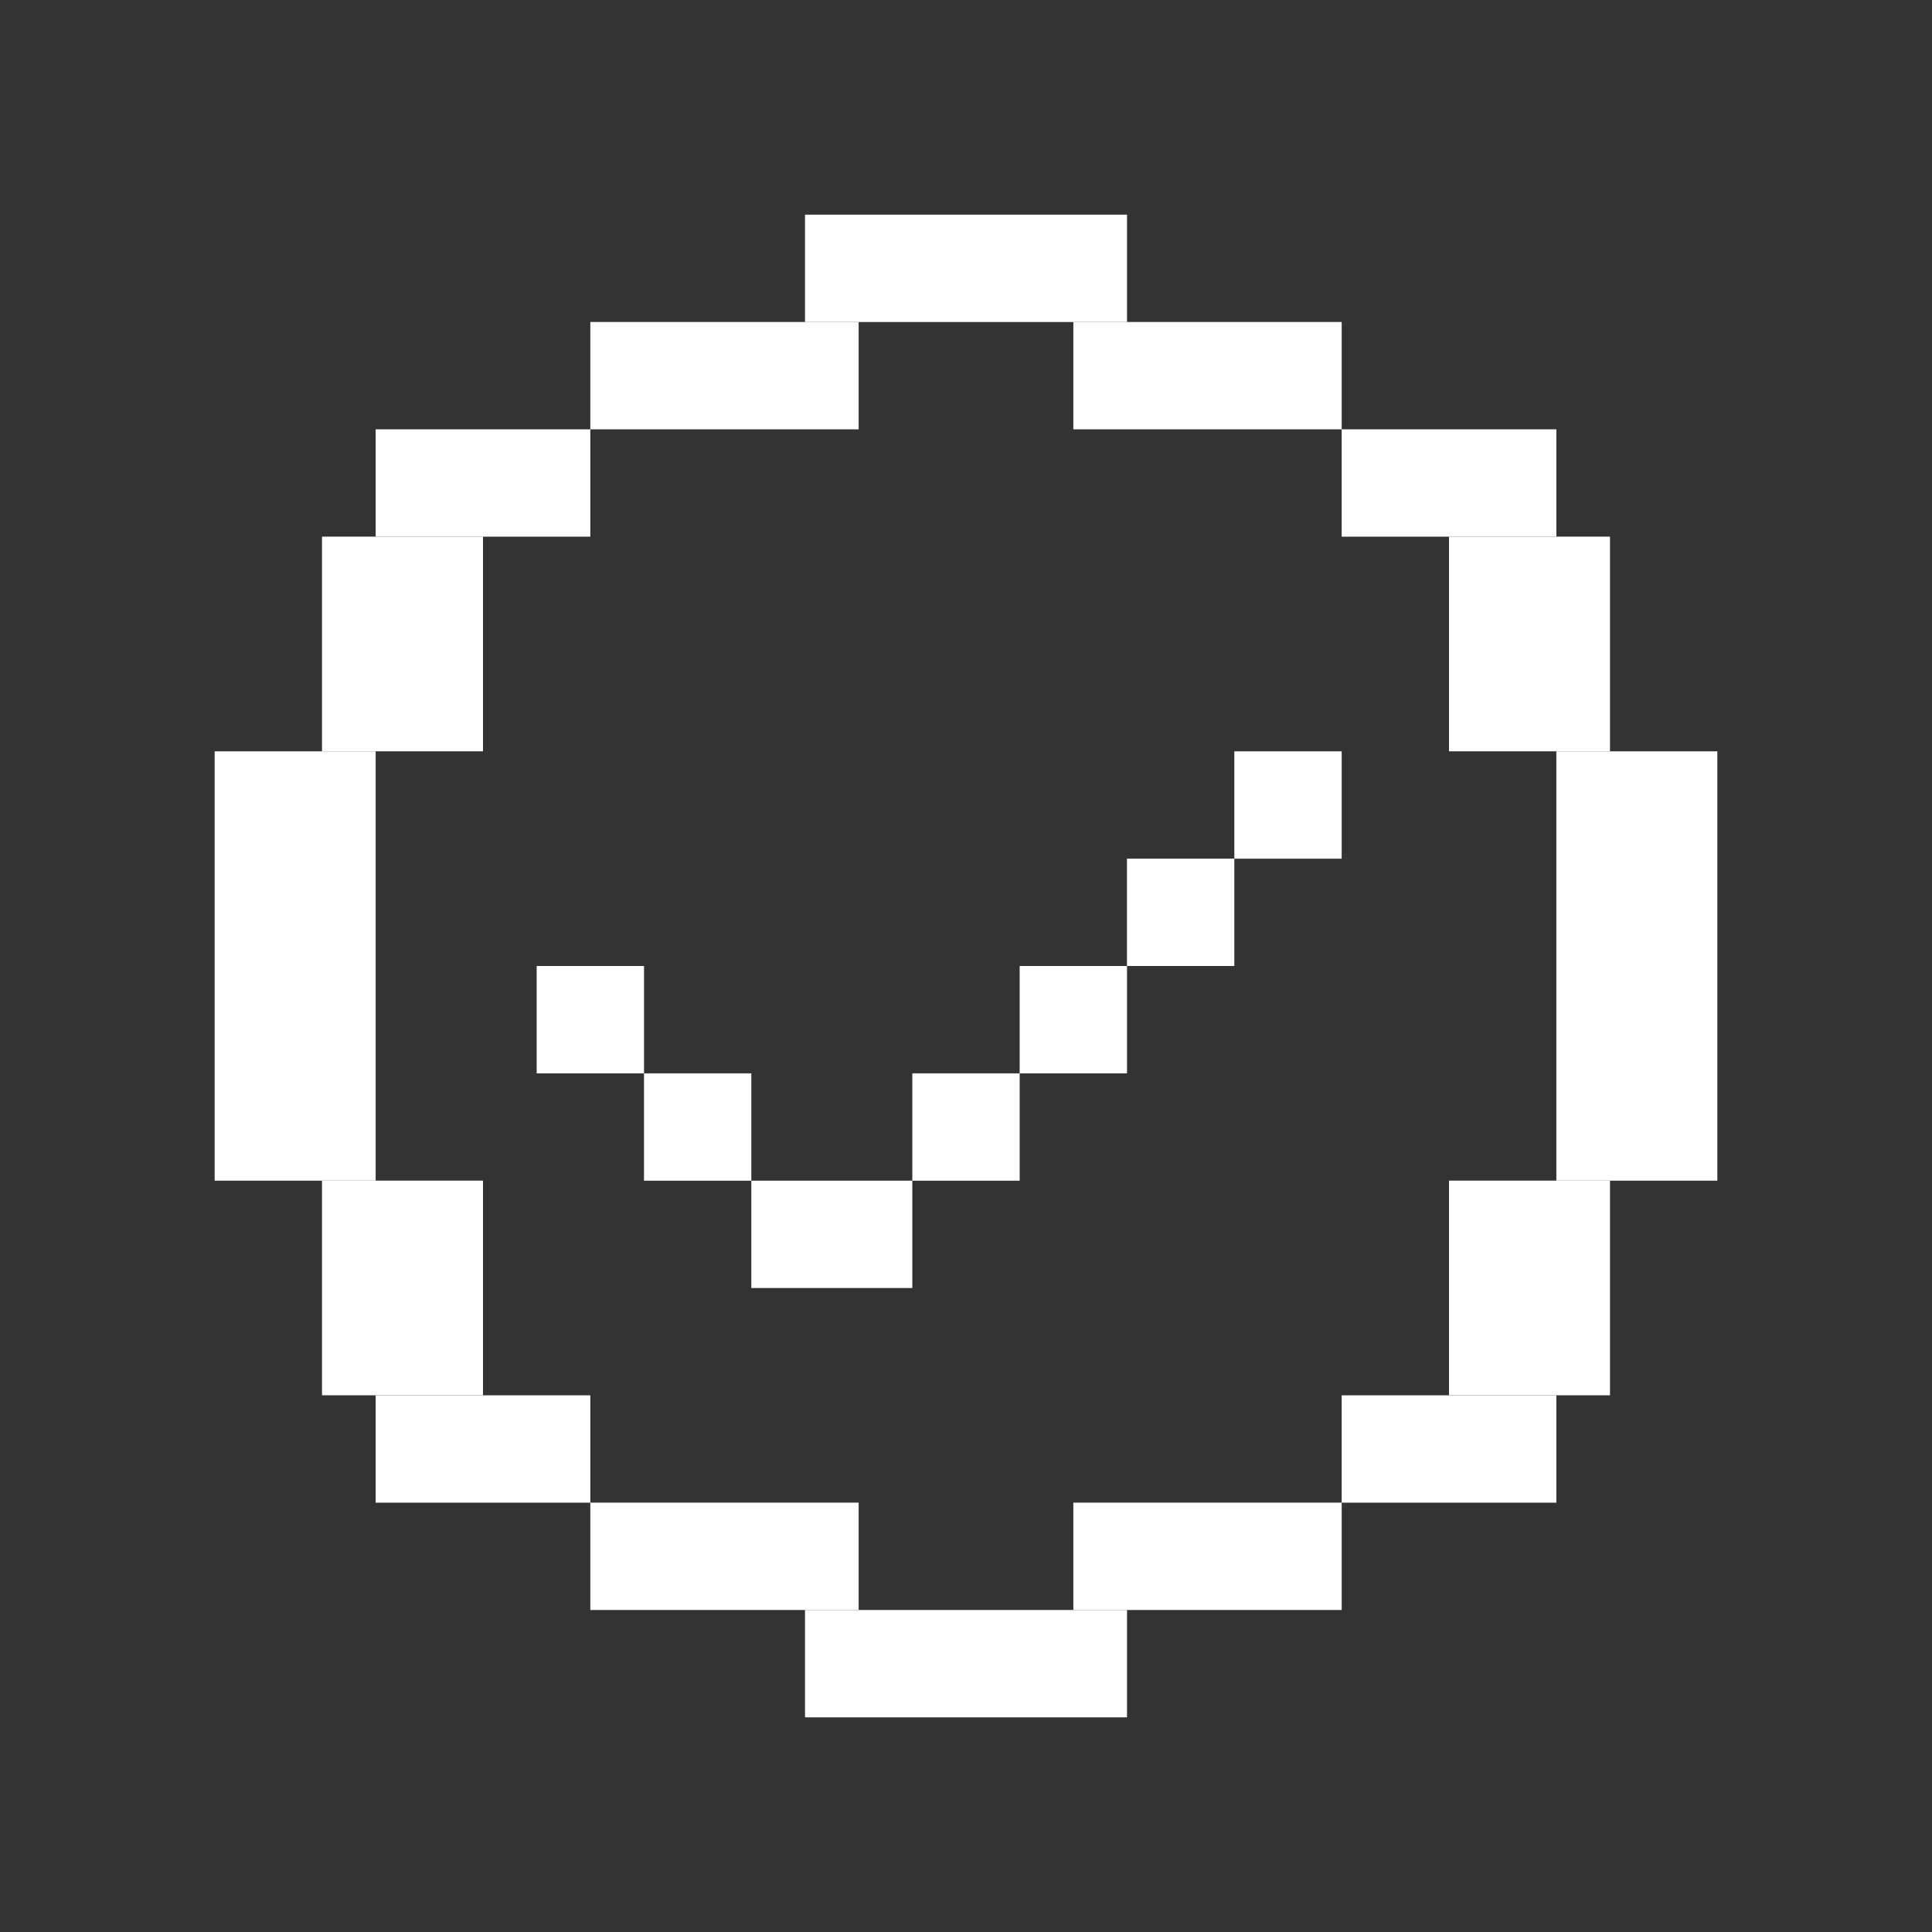 <svg
  width="64"
  height="64"
  viewBox="0 0 64 64"
  fill="none"
  xmlns="http://www.w3.org/2000/svg"
>
  <rect x="0" y="0" width="64" height="64" fill="#333333" stroke="none"/>
  <rect x="26.667" y="7.111" width="10.667" height="3.556" fill="white" />
  <rect x="26.667" y="53.333" width="10.667" height="3.556" fill="white" />
  <rect x="19.555" y="10.666" width="8.889" height="3.556" fill="white" />
  <rect x="19.555" y="49.777" width="8.889" height="3.556" fill="white" />
  <rect x="12.444" y="14.222" width="7.111" height="3.556" fill="white" />
  <rect x="12.444" y="46.222" width="7.111" height="3.556" fill="white" />
  <rect x="10.667" y="17.777" width="5.333" height="7.111" fill="white" />
  <rect x="10.667" y="39.11" width="5.333" height="7.111" fill="white" />
  <rect x="7.111" y="24.889" width="5.333" height="14.222" fill="white" />
  <rect
    width="8.889"
    height="3.556"
    transform="matrix(-1 0 0 1 44.445 10.666)"
    fill="white"
  />
  <rect
    width="8.889"
    height="3.556"
    transform="matrix(-1 0 0 1 44.445 49.777)"
    fill="white"
  />
  <rect
    width="7.111"
    height="3.556"
    transform="matrix(-1 0 0 1 51.556 14.222)"
    fill="white"
  />
  <rect
    width="7.111"
    height="3.556"
    transform="matrix(-1 0 0 1 51.556 46.222)"
    fill="white"
  />
  <rect
    width="5.333"
    height="7.111"
    transform="matrix(-1 0 0 1 53.333 17.777)"
    fill="white"
  />
  <rect
    width="5.333"
    height="7.111"
    transform="matrix(-1 0 0 1 53.333 39.11)"
    fill="white"
  />
  <rect
    width="5.333"
    height="14.222"
    transform="matrix(-1 0 0 1 56.889 24.889)"
    fill="white"
  />
  <rect x="17.778" y="32" width="3.556" height="3.556" fill="white" />
  <rect x="33.778" y="32" width="3.556" height="3.556" fill="white" />
  <rect x="37.333" y="28.444" width="3.556" height="3.556" fill="white" />
  <rect x="40.889" y="24.889" width="3.556" height="3.556" fill="white" />
  <rect x="21.333" y="35.556" width="3.556" height="3.556" fill="white" />
  <rect x="30.222" y="35.556" width="3.556" height="3.556" fill="white" />
  <rect x="24.889" y="39.111" width="5.333" height="3.556" fill="white" />
</svg>
